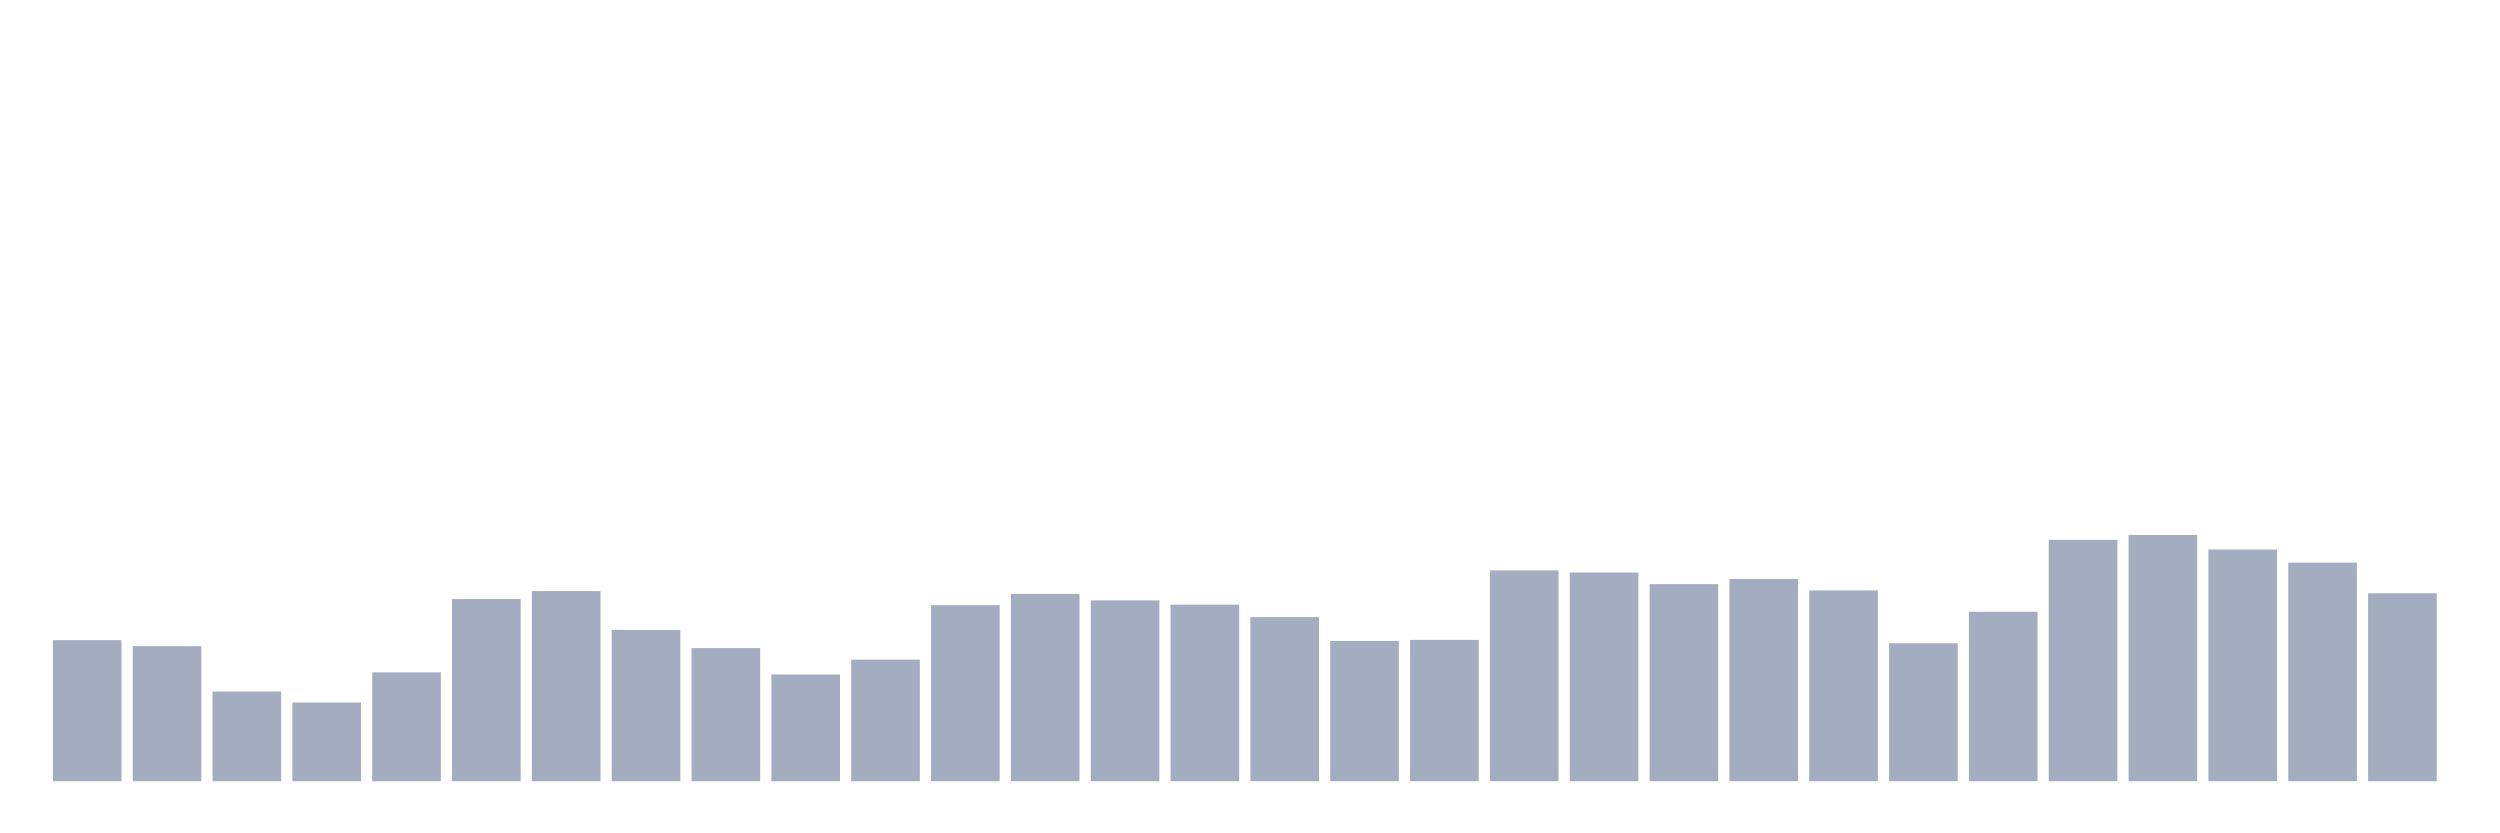 <svg xmlns="http://www.w3.org/2000/svg" viewBox="0 0 480 160"><g transform="translate(10,10)"><rect class="bar" x="0.153" width="13.175" y="112.909" height="27.091" fill="rgb(164,173,192)"></rect><rect class="bar" x="15.482" width="13.175" y="114.053" height="25.947" fill="rgb(164,173,192)"></rect><rect class="bar" x="30.81" width="13.175" y="122.765" height="17.235" fill="rgb(164,173,192)"></rect><rect class="bar" x="46.138" width="13.175" y="124.883" height="15.117" fill="rgb(164,173,192)"></rect><rect class="bar" x="61.466" width="13.175" y="119.092" height="20.908" fill="rgb(164,173,192)"></rect><rect class="bar" x="76.794" width="13.175" y="105.017" height="34.983" fill="rgb(164,173,192)"></rect><rect class="bar" x="92.123" width="13.175" y="103.48" height="36.52" fill="rgb(164,173,192)"></rect><rect class="bar" x="107.451" width="13.175" y="110.944" height="29.056" fill="rgb(164,173,192)"></rect><rect class="bar" x="122.779" width="13.175" y="114.429" height="25.571" fill="rgb(164,173,192)"></rect><rect class="bar" x="138.107" width="13.175" y="119.502" height="20.498" fill="rgb(164,173,192)"></rect><rect class="bar" x="153.436" width="13.175" y="116.65" height="23.35" fill="rgb(164,173,192)"></rect><rect class="bar" x="168.764" width="13.175" y="106.196" height="33.804" fill="rgb(164,173,192)"></rect><rect class="bar" x="184.092" width="13.175" y="104.026" height="35.974" fill="rgb(164,173,192)"></rect><rect class="bar" x="199.42" width="13.175" y="105.273" height="34.727" fill="rgb(164,173,192)"></rect><rect class="bar" x="214.748" width="13.175" y="106.093" height="33.907" fill="rgb(164,173,192)"></rect><rect class="bar" x="230.077" width="13.175" y="108.485" height="31.515" fill="rgb(164,173,192)"></rect><rect class="bar" x="245.405" width="13.175" y="113.062" height="26.938" fill="rgb(164,173,192)"></rect><rect class="bar" x="260.733" width="13.175" y="112.857" height="27.143" fill="rgb(164,173,192)"></rect><rect class="bar" x="276.061" width="13.175" y="99.517" height="40.483" fill="rgb(164,173,192)"></rect><rect class="bar" x="291.39" width="13.175" y="99.927" height="40.073" fill="rgb(164,173,192)"></rect><rect class="bar" x="306.718" width="13.175" y="102.147" height="37.853" fill="rgb(164,173,192)"></rect><rect class="bar" x="322.046" width="13.175" y="101.157" height="38.843" fill="rgb(164,173,192)"></rect><rect class="bar" x="337.374" width="13.175" y="103.36" height="36.64" fill="rgb(164,173,192)"></rect><rect class="bar" x="352.702" width="13.175" y="113.507" height="26.493" fill="rgb(164,173,192)"></rect><rect class="bar" x="368.031" width="13.175" y="107.46" height="32.54" fill="rgb(164,173,192)"></rect><rect class="bar" x="383.359" width="13.175" y="93.658" height="46.342" fill="rgb(164,173,192)"></rect><rect class="bar" x="398.687" width="13.175" y="92.718" height="47.282" fill="rgb(164,173,192)"></rect><rect class="bar" x="414.015" width="13.175" y="95.503" height="44.497" fill="rgb(164,173,192)"></rect><rect class="bar" x="429.344" width="13.175" y="98.031" height="41.969" fill="rgb(164,173,192)"></rect><rect class="bar" x="444.672" width="13.175" y="103.907" height="36.093" fill="rgb(164,173,192)"></rect></g></svg>